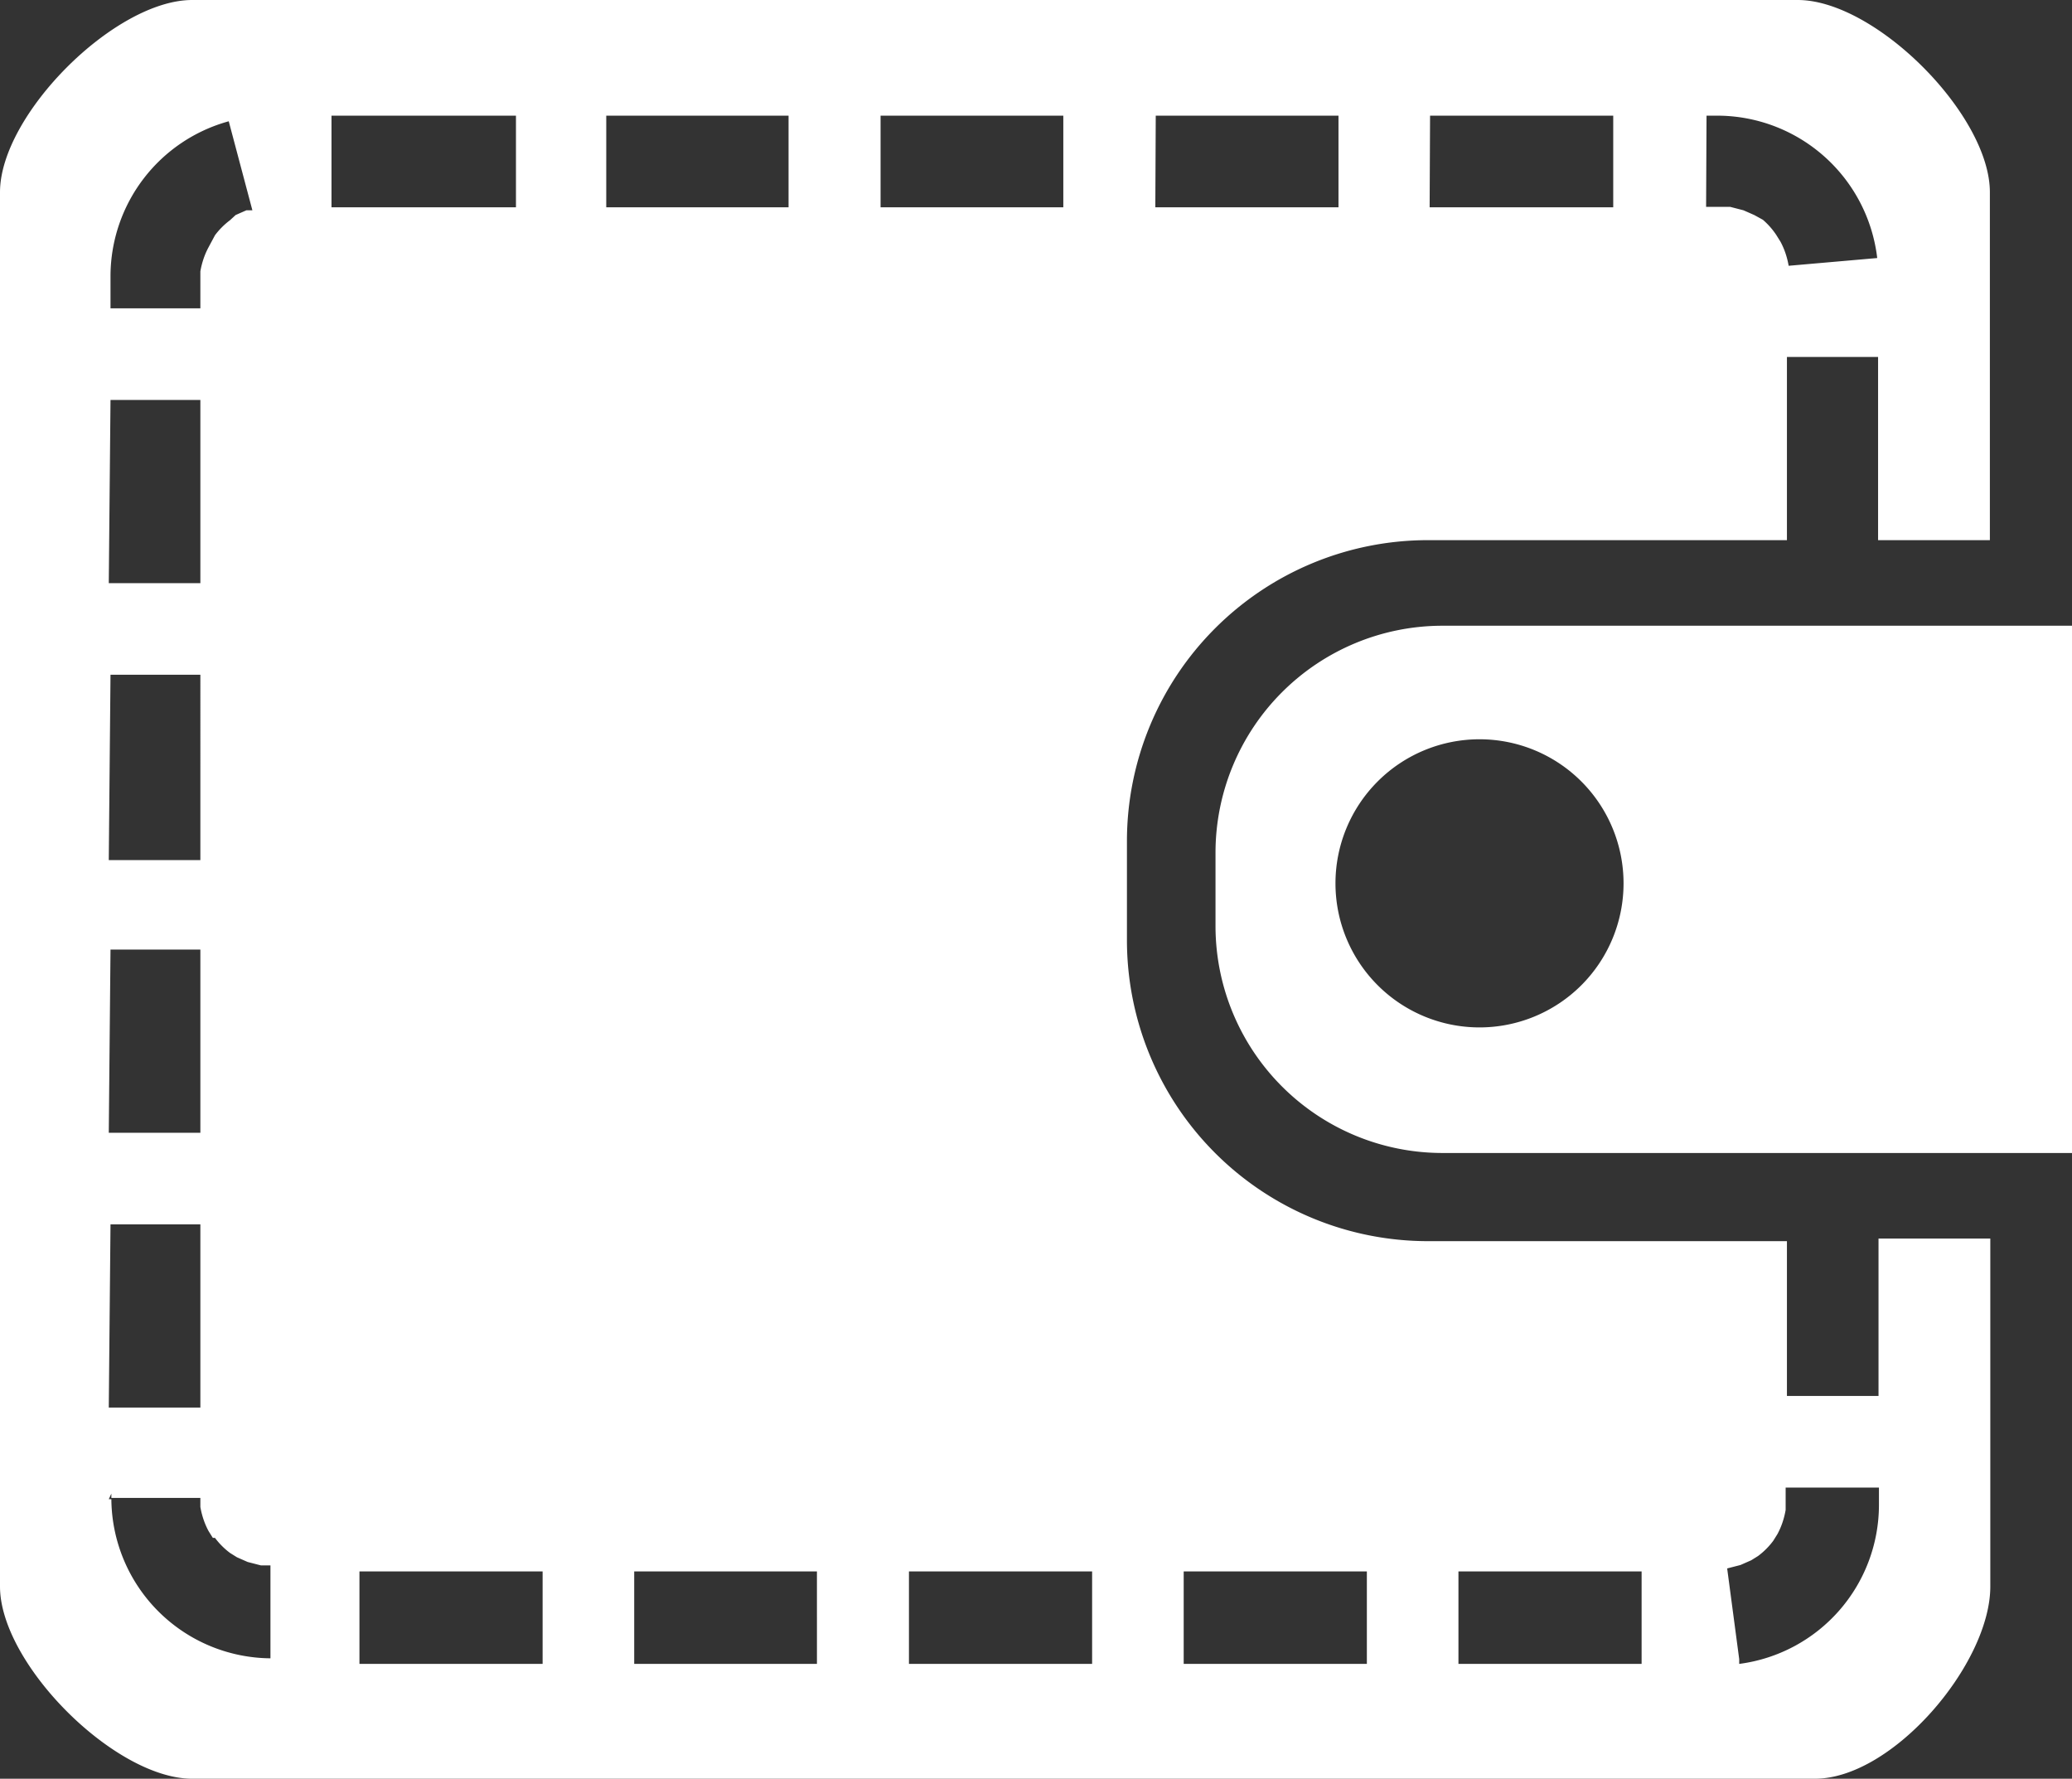 <svg xmlns="http://www.w3.org/2000/svg" viewBox="0 0 48.19 41.36"><rect x="0" y="0" width="48.19" height="41.36" fill="#333333" stroke="none"/><title>Depositphotos_44439319_8_ic</title><g data-name="Layer 2"><g data-name="Layer 1" fill="#fff"><path d="M43.69 32.46h-2.13v-3.6h-8.35a7 7 0 0 1-7-7v-2.3a7 7 0 0 1 7-7h8.35V8.3h2.12v4.26h2.6V4.47c0-1.8-2.66-4.47-4.47-4.47H4.47C2.67 0 0 2.67 0 4.47v32.42c0 1.8 2.67 4.47 4.47 4.47h37.74c1.81 0 4.08-2.67 4.08-4.47V28.8h-2.6zm-4-29.77H40A3.75 3.75 0 0 1 43.66 6l-2.06.18a1.93 1.93 0 0 0-.08-.31 1.74 1.74 0 0 0-.11-.25l-.1-.16a1.73 1.73 0 0 0-.31-.35L40.8 5l-.25-.11-.31-.08h-.56zm-6.43 0h4.26v2.13h-4.27zm-6.38 0h4.25v2.13h-4.26zM2.57 6.41a3.74 3.74 0 0 1 2.75-3.59l.55 2.07h-.14L5.48 5l-.13.12a1.74 1.74 0 0 0-.35.35l-.15.28a1.75 1.75 0 0 0-.11.25 1.92 1.92 0 0 0-.08.31v.86H2.57zm0 2.89h2.09v4.26H2.53zm0 6.39h2.09V20H2.53zm0 6.39h2.09v4.26H2.53zm0 6.39h2.09v4.26H2.53zm3.72 10.09a3.73 3.73 0 0 1-3.7-3.7h-.06l.06-.13v.1h2.07v.21a1.92 1.92 0 0 0 .08.31 1.75 1.75 0 0 0 .11.25l.1.16H5a1.74 1.74 0 0 0 .35.35l.16.1.25.11.31.08h.22zM7.71 2.69H12v2.13H7.71zm4.91 36H8.36v-2.15h4.26zm1.48-36h4.24v2.13H14.1zm4.9 36h-4.25v-2.15H19zm1.48-36h4.25v2.13h-4.25zm4.92 36h-4.26v-2.15h4.26zm6.39 0h-4.26v-2.15h4.26zm6.39 0h-4.26v-2.15h4.26zM43.7 35a3.73 3.73 0 0 1-3.25 3.69v-.11l-.28-2.11.31-.08.25-.11.16-.1a1.73 1.73 0 0 0 .35-.35l.1-.16a1.74 1.74 0 0 0 .11-.25 1.91 1.91 0 0 0 .08-.31v-.52h2.17z"/><path d="M28.27 19.81v1.74a5.28 5.28 0 0 0 5.26 5.26h14.66V14.55H33.53a5.28 5.28 0 0 0-5.26 5.26zm9.49.73a3.35 3.35 0 0 1-6.7 0 3.35 3.35 0 0 1 6.7 0z"/></g></g></svg>